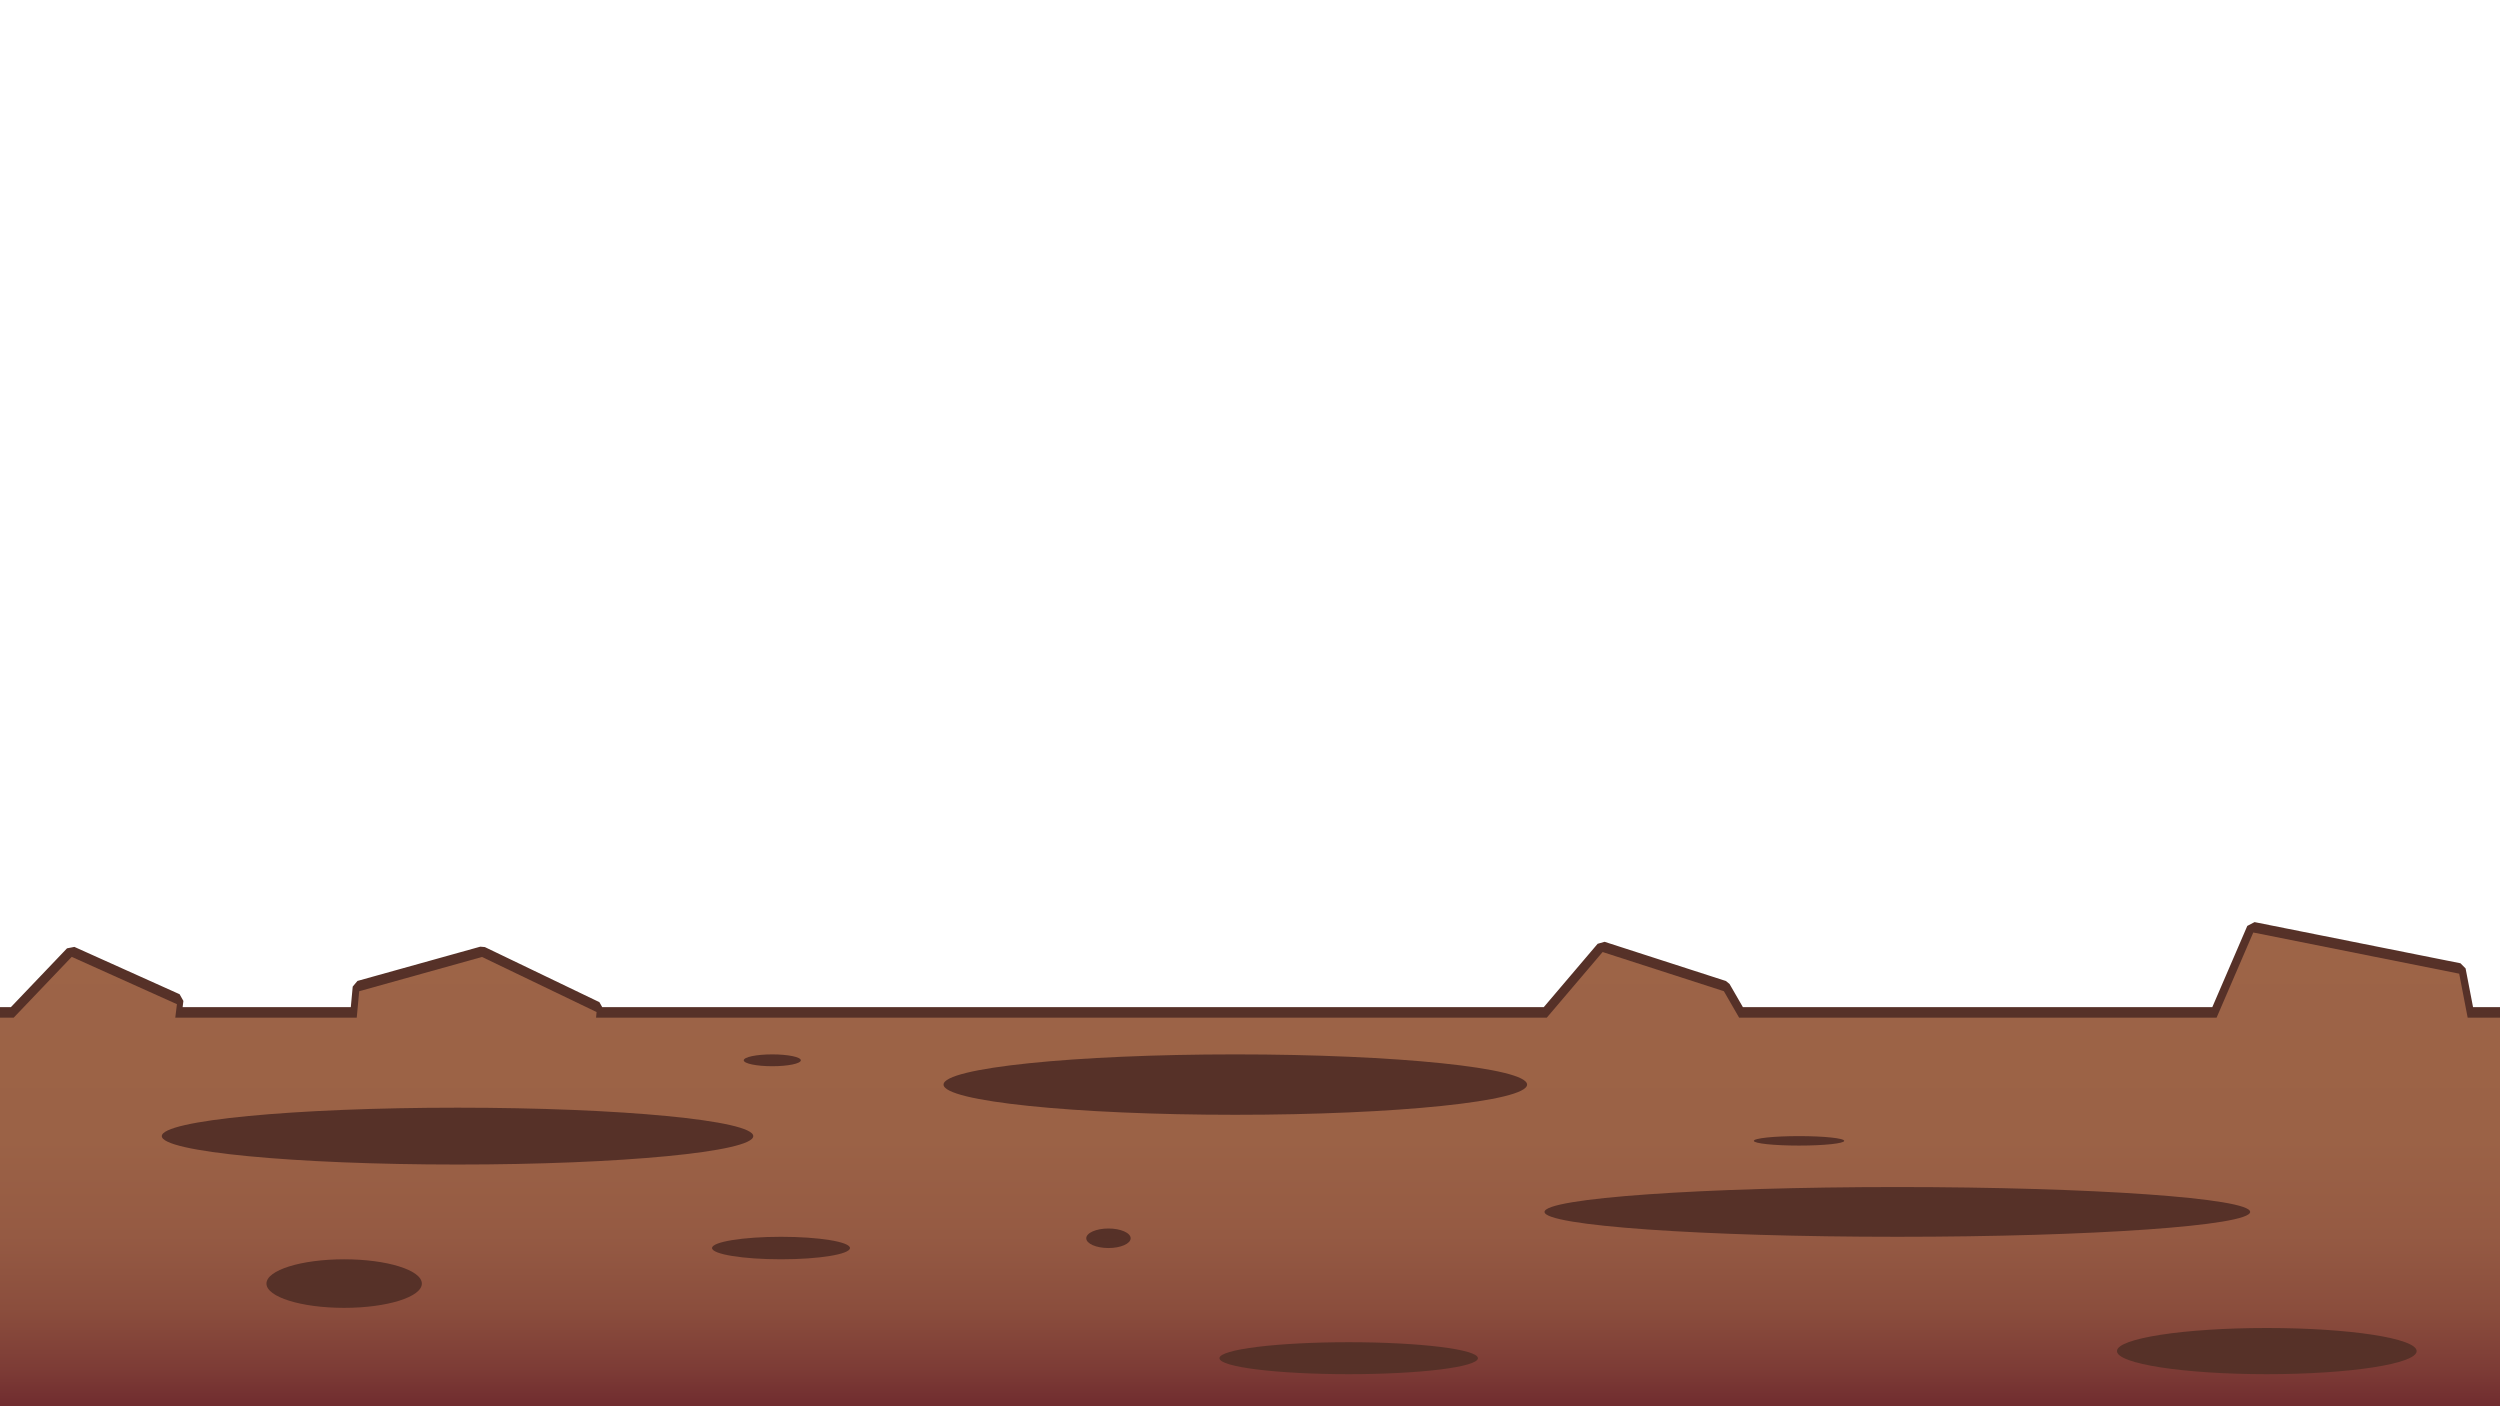 <?xml version="1.0" encoding="utf-8"?>
<!-- Generator: Adobe Illustrator 26.5.1, SVG Export Plug-In . SVG Version: 6.00 Build 0)  -->
<svg version="1.1" id="Ground" xmlns="http://www.w3.org/2000/svg" xmlns:xlink="http://www.w3.org/1999/xlink" x="0px" y="0px"
	 viewBox="0 0 1920 1080" style="enable-background:new 0 0 1920 1080;" xml:space="preserve">
<polyline style="fill:none;stroke:#563128;stroke-width:10;stroke-linejoin:bevel;stroke-miterlimit:10;" points="1939,778.475 
	1895.167,778.475 1888.658,744.693 1730.515,713.079 1702.345,778.475 1335.648,778.475 1323.938,758.161 
	1230.799,728.065 1187.933,778.475 457.771,778.475 458.172,774.163 370.203,731.856 275.862,758.177 273.977,778.475 
	134.608,778.475 135.886,768.124 55.078,731.775 10.515,778.475 -6,778.475 "/>
<linearGradient id="SVGID_1_" gradientUnits="userSpaceOnUse" x1="966.5" y1="1079.921" x2="966.5" y2="716.17">
	<stop  offset="0" style="stop-color:#702C2F"/>
	<stop  offset="0.079" style="stop-color:#7D3C36"/>
	<stop  offset="0.207" style="stop-color:#8B4E3D"/>
	<stop  offset="0.36" style="stop-color:#955A43"/>
	<stop  offset="0.562" style="stop-color:#9B6246"/>
	<stop  offset="1" style="stop-color:#9D6447"/>
</linearGradient>
<polygon style="fill:url(#SVGID_1_);" points="1895.167,781.566 1888.658,747.784 1730.515,716.17 1702.345,781.566 
	1335.648,781.566 1323.938,761.251 1230.799,731.156 1187.933,781.566 457.771,781.566 458.172,777.254 
	370.203,734.947 275.862,761.268 273.977,781.566 134.608,781.566 135.886,771.215 55.078,734.866 10.515,781.566 
	-6,781.566 -6,1079.921 1939,1079.921 1939,781.566 "/>
<ellipse style="fill:#563128;" cx="351.384" cy="872.533" rx="227.122" ry="21.832"/>
<ellipse style="fill:#563128;" cx="599.817" cy="958.498" rx="52.975" ry="8.642"/>
<ellipse style="fill:#563128;" cx="948.721" cy="832.963" rx="224.077" ry="23.197"/>
<ellipse style="fill:#563128;" cx="1035.794" cy="1043.098" rx="99.252" ry="12.281"/>
<ellipse style="fill:#563128;" cx="851.296" cy="950.993" rx="17.049" ry="7.505"/>
<ellipse style="fill:#563128;" cx="593.119" cy="814.314" rx="21.921" ry="4.548"/>
<ellipse style="fill:#563128;" cx="264.31" cy="985.788" rx="59.673" ry="18.648"/>
<ellipse style="fill:#563128;" cx="1457.158" cy="930.753" rx="270.963" ry="19.103"/>
<ellipse style="fill:#563128;" cx="1381.653" cy="876.172" rx="34.708" ry="3.639"/>
<ellipse style="fill:#563128;" cx="1740.908" cy="1037.639" rx="115.083" ry="17.739"/>
</svg>
